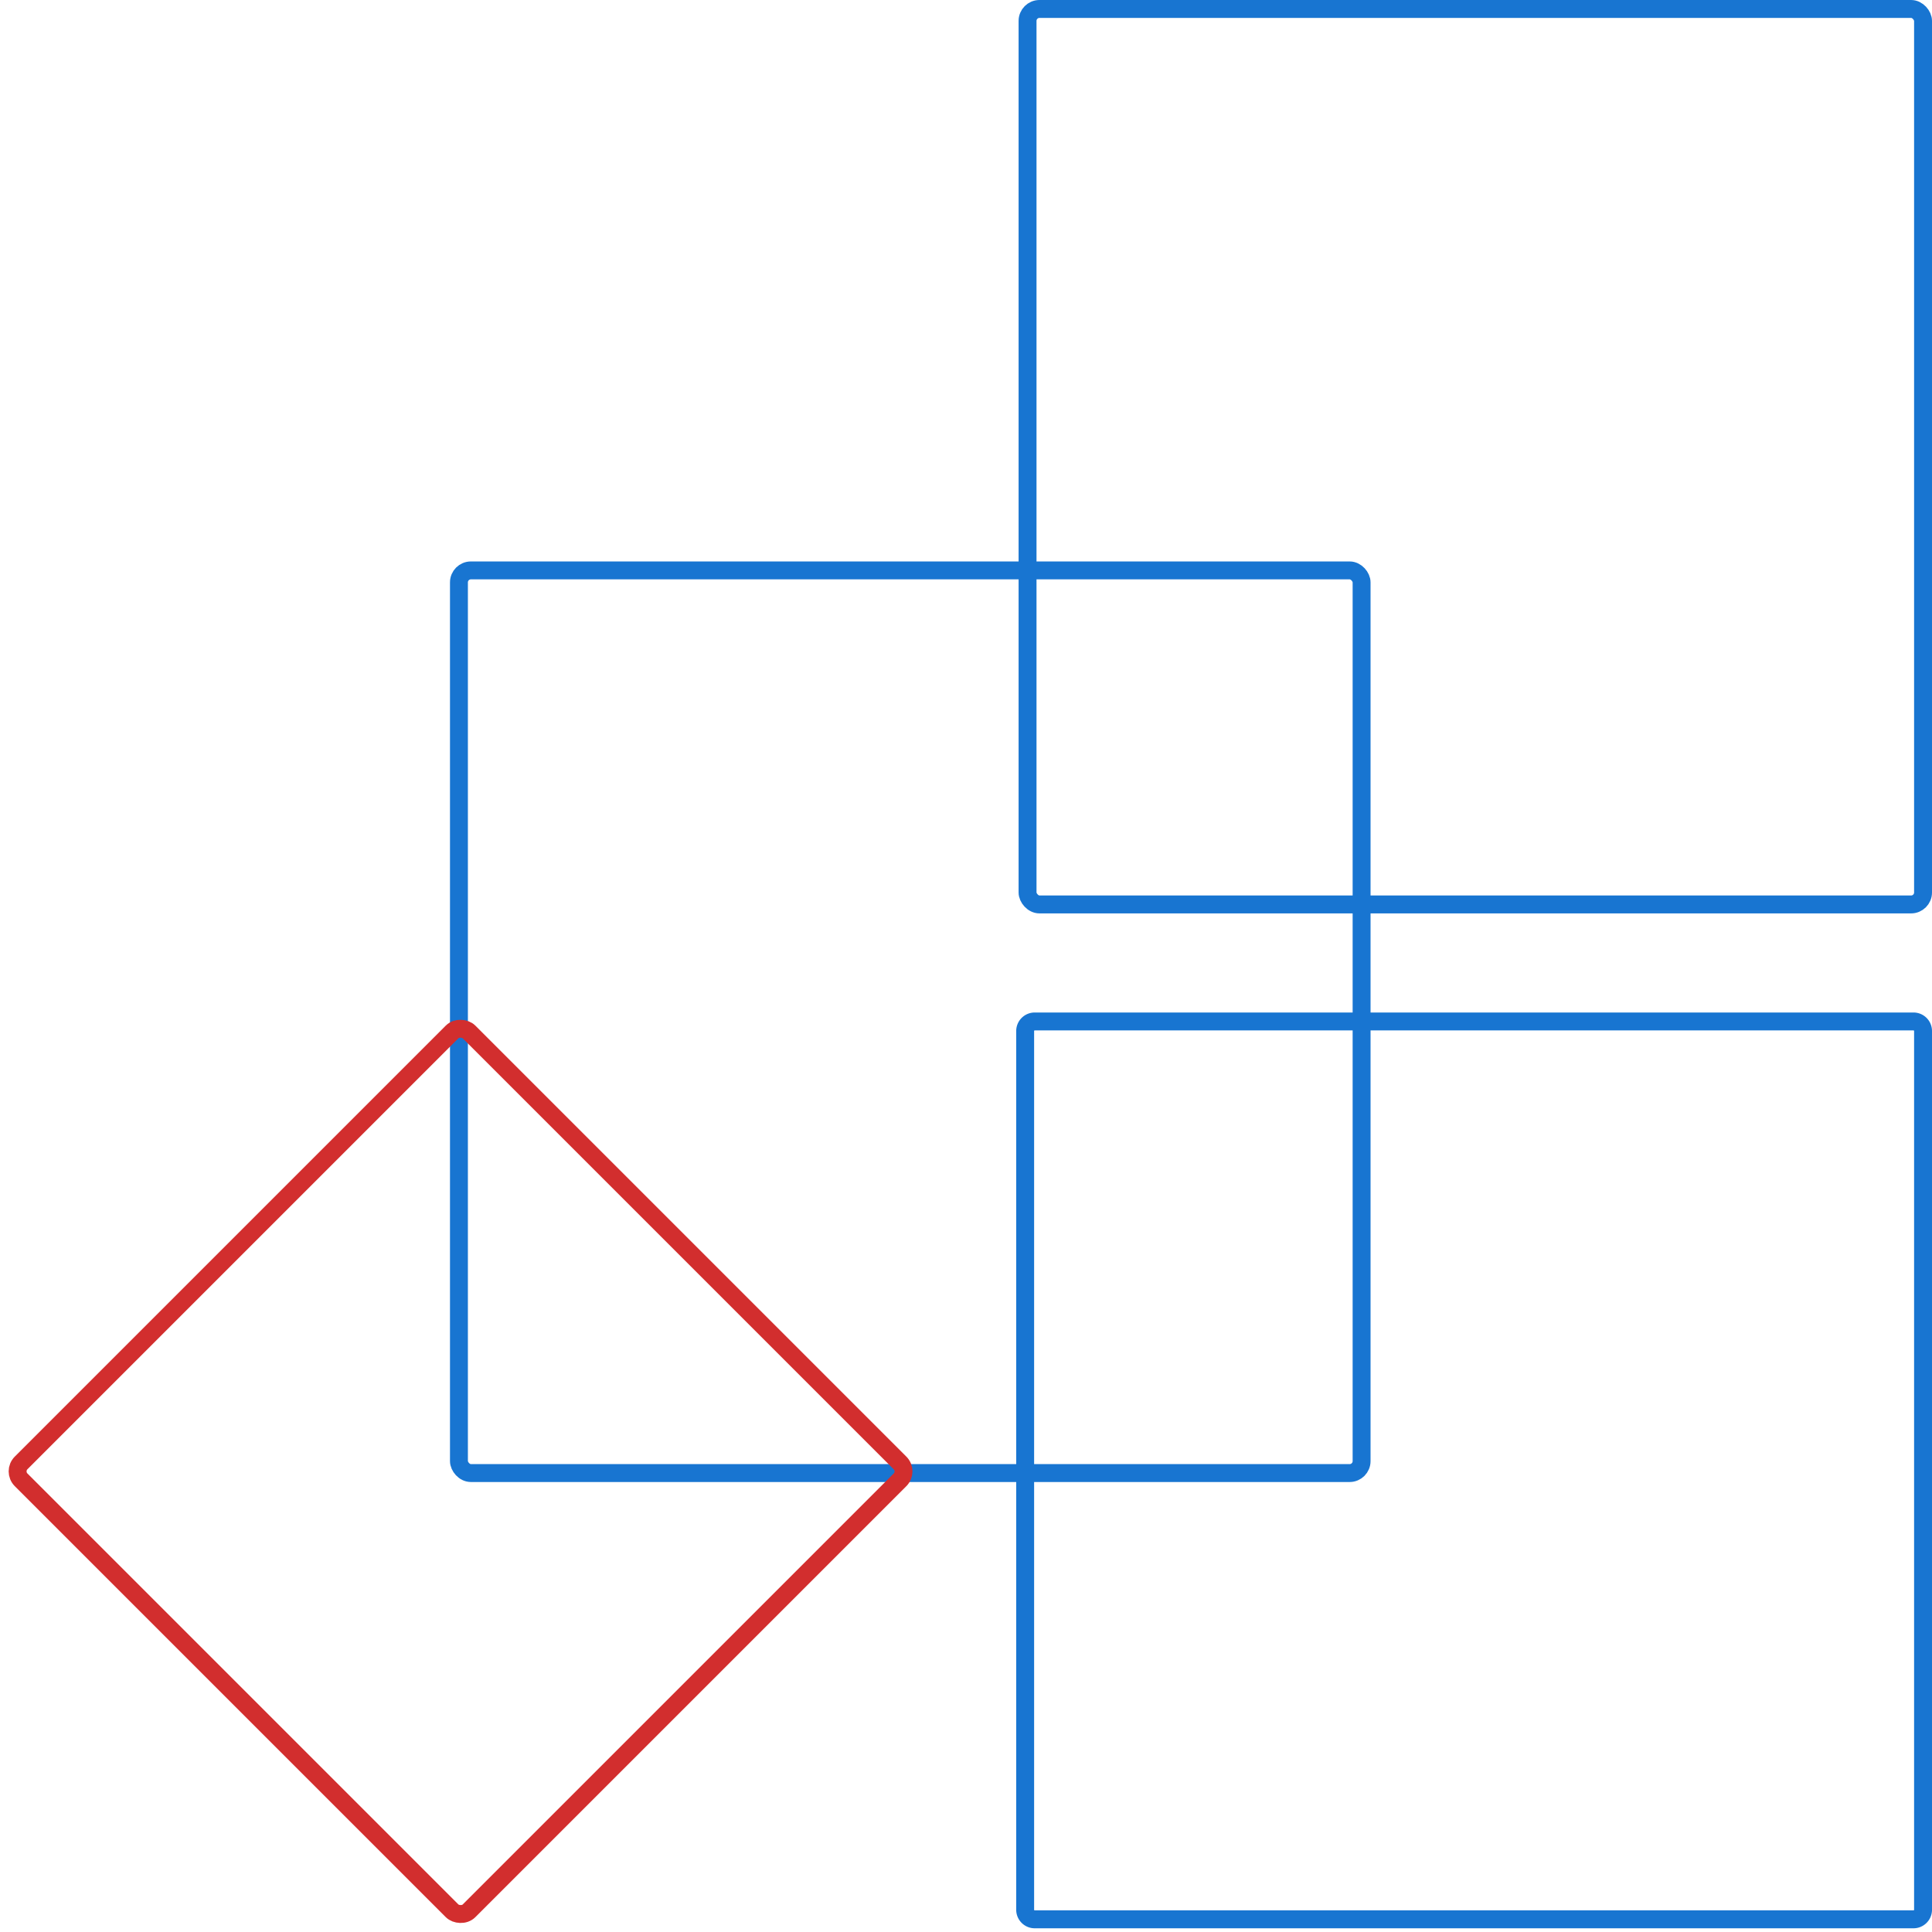 <svg xmlns="http://www.w3.org/2000/svg" width="323.621" height="323.622" viewBox="0 0 323.621 323.622">
  <g id="icon6" transform="translate(-1103.879 -541.5)">
    <g id="Group_82" data-name="Group 82" transform="translate(1106 543)">
      <rect id="Rectangle_1106" data-name="Rectangle 1106" width="150" height="150" rx="2" transform="translate(170)" fill="none" stroke="#1875d1" stroke-miterlimit="10" stroke-width="3"/>
      <rect id="Rectangle_1107" data-name="Rectangle 1107" width="151.2" height="151.2" rx="2" transform="translate(74.754 94.046)" fill="none" stroke="#1875d1" stroke-miterlimit="10" stroke-width="3"/>
      <path id="Path_266" data-name="Path 266" d="M1.6,0H148.8a1.6,1.6,0,0,1,1.6,1.6V148.8a1.6,1.6,0,0,1-1.6,1.6H1.6A1.6,1.6,0,0,1,0,148.8V1.6A1.6,1.6,0,0,1,1.6,0Z" transform="translate(169.6 169.6)" fill="none" stroke="#1875d1" stroke-width="3"/>
      <rect id="Rectangle_1109" data-name="Rectangle 1109" width="106.117" height="106.119" rx="2" transform="matrix(0.707, -0.707, 0.707, 0.707, 0, 244.964)" fill="none" stroke="#d22e2e" stroke-miterlimit="10" stroke-width="3"/>
    </g>
  </g>
</svg>
